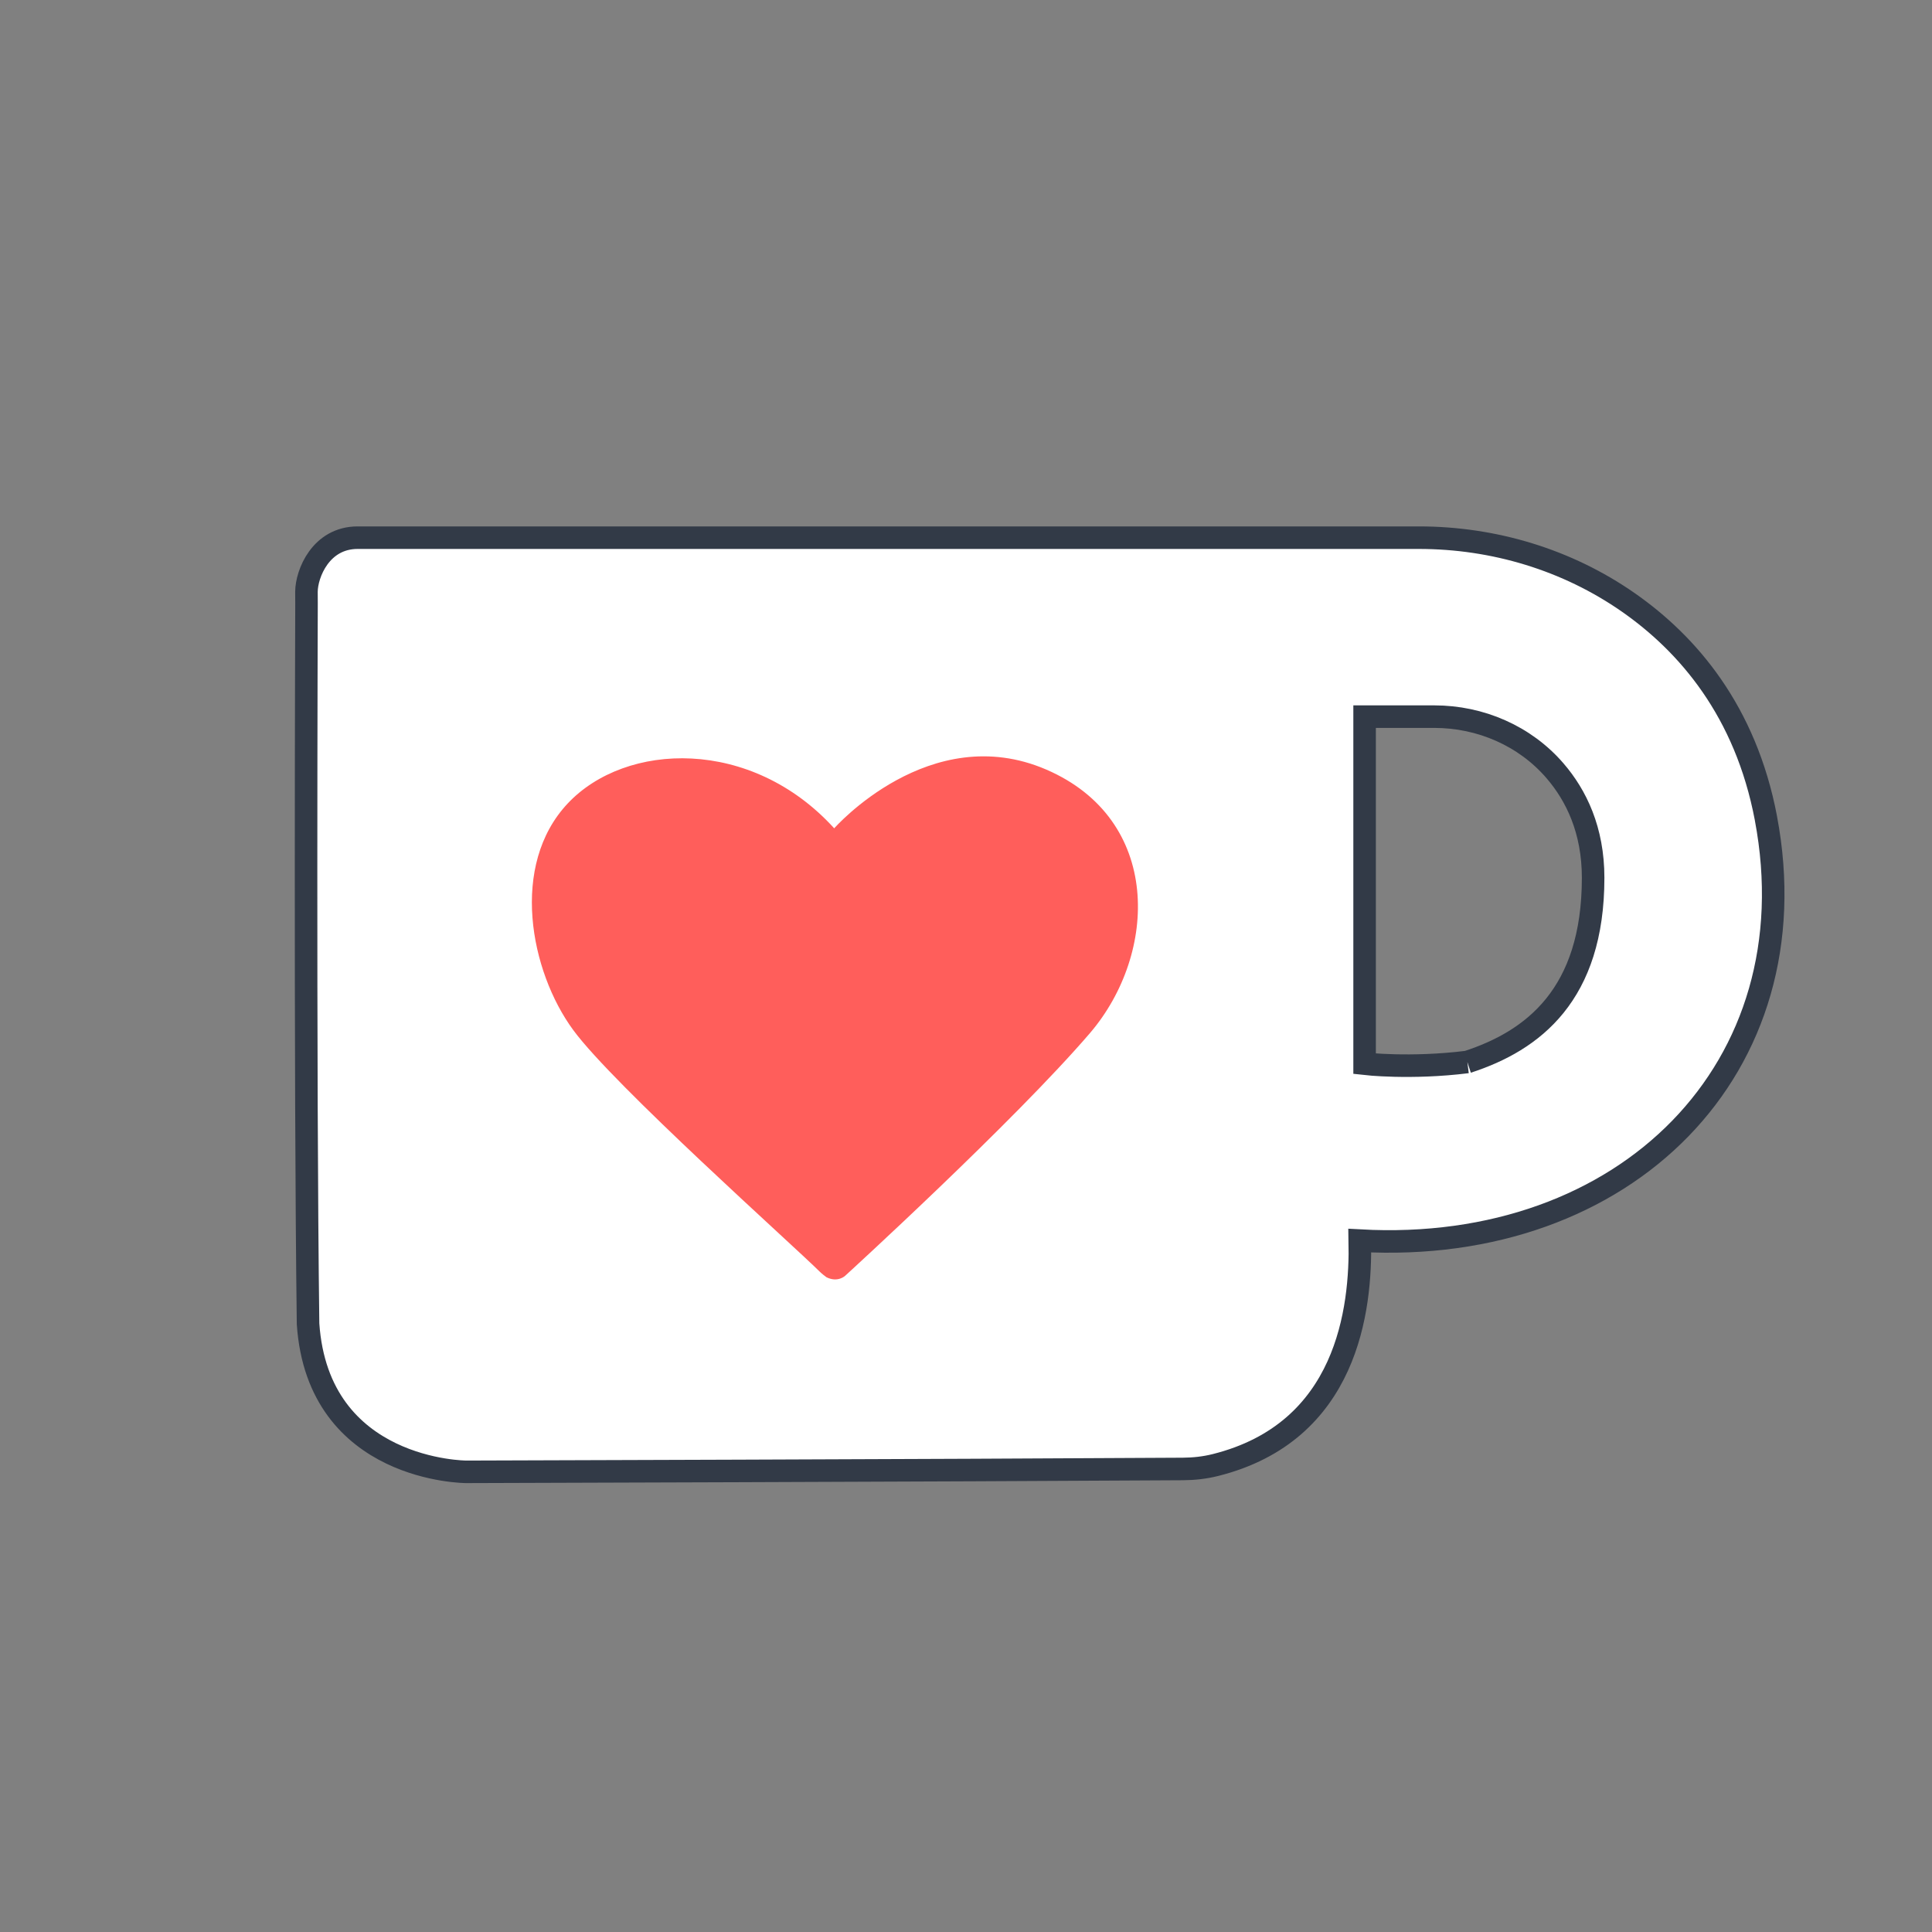 <?xml version="1.0" encoding="UTF-8"?><svg id="a" xmlns="http://www.w3.org/2000/svg" xmlns:xlink="http://www.w3.org/1999/xlink" viewBox="0 0 600 600"><rect x="0" y="0" width="600" height="600" fill="#808080" stroke="none"/><defs><style>.c,.d{fill:none;}.e{fill:#fff;}.f{fill:#ff5e5b;}.g{clip-path:url(#b);}.d{stroke:#323a47;stroke-miterlimit:10;stroke-width:7px;}</style><clipPath id="b"><rect class="c" width="600" height="600"/></clipPath></defs><g class="g"><path class="e" d="M455.7,329.81c-17.61,2.2-31.91,.55-31.91,.55v-107.8h21.66c14.32,0,28.13,5.96,37.47,16.81,6.58,7.64,11.84,18.39,11.84,33.24,0,36.3-18.7,50.6-39.06,57.2m92.73-75.68c-6.32-33.37-24.29-54.16-42.7-67.02-19.04-13.29-41.85-20.13-65.07-20.13H111.07c-11.46,0-15.86,11.19-15.9,16.8,0,.73,.02,3.66,.02,3.66,0,0-.54,145.81,.48,223.69,3.11,45.98,49.18,45.96,49.18,45.96,0,0,150.4-.44,222.53-.89,3.38-.02,6.76-.39,10.04-1.21,41.07-10.27,45.32-48.43,44.88-69.7,82.55,4.59,140.79-53.66,126.12-131.18"/><path class="d" d="M455.7,329.81c-17.61,2.2-31.91,.55-31.91,.55v-107.8h21.66c14.32,0,28.13,5.96,37.47,16.81,6.58,7.64,11.84,18.39,11.84,33.24,0,36.3-18.7,50.6-39.06,57.2m92.73-75.68c-6.32-33.37-24.29-54.16-42.7-67.02-19.04-13.29-41.85-20.13-65.07-20.13H111.07c-11.46,0-15.86,11.19-15.9,16.8,0,.73,.02,3.66,.02,3.66,0,0-.54,145.81,.48,223.69,3.11,45.98,49.18,45.96,49.18,45.96,0,0,150.4-.44,222.53-.89,3.38-.02,6.76-.39,10.04-1.21,41.07-10.27,45.32-48.43,44.88-69.7,82.55,4.59,140.79-53.66,126.12-131.18"/><path class="f" d="M256.61,396.63c3.58,1.81,5.88-.44,5.88-.44,0,0,52.46-47.88,76.09-75.45,21.02-24.67,22.39-66.23-13.71-81.77-36.1-15.53-65.8,18.27-65.8,18.27-25.76-28.33-64.73-26.89-82.76-7.72-18.03,19.17-11.73,52.07,1.72,70.38,12.62,17.19,68.12,66.65,76.53,75.01,0,0,.61,.64,2.06,1.71"/></g></svg>